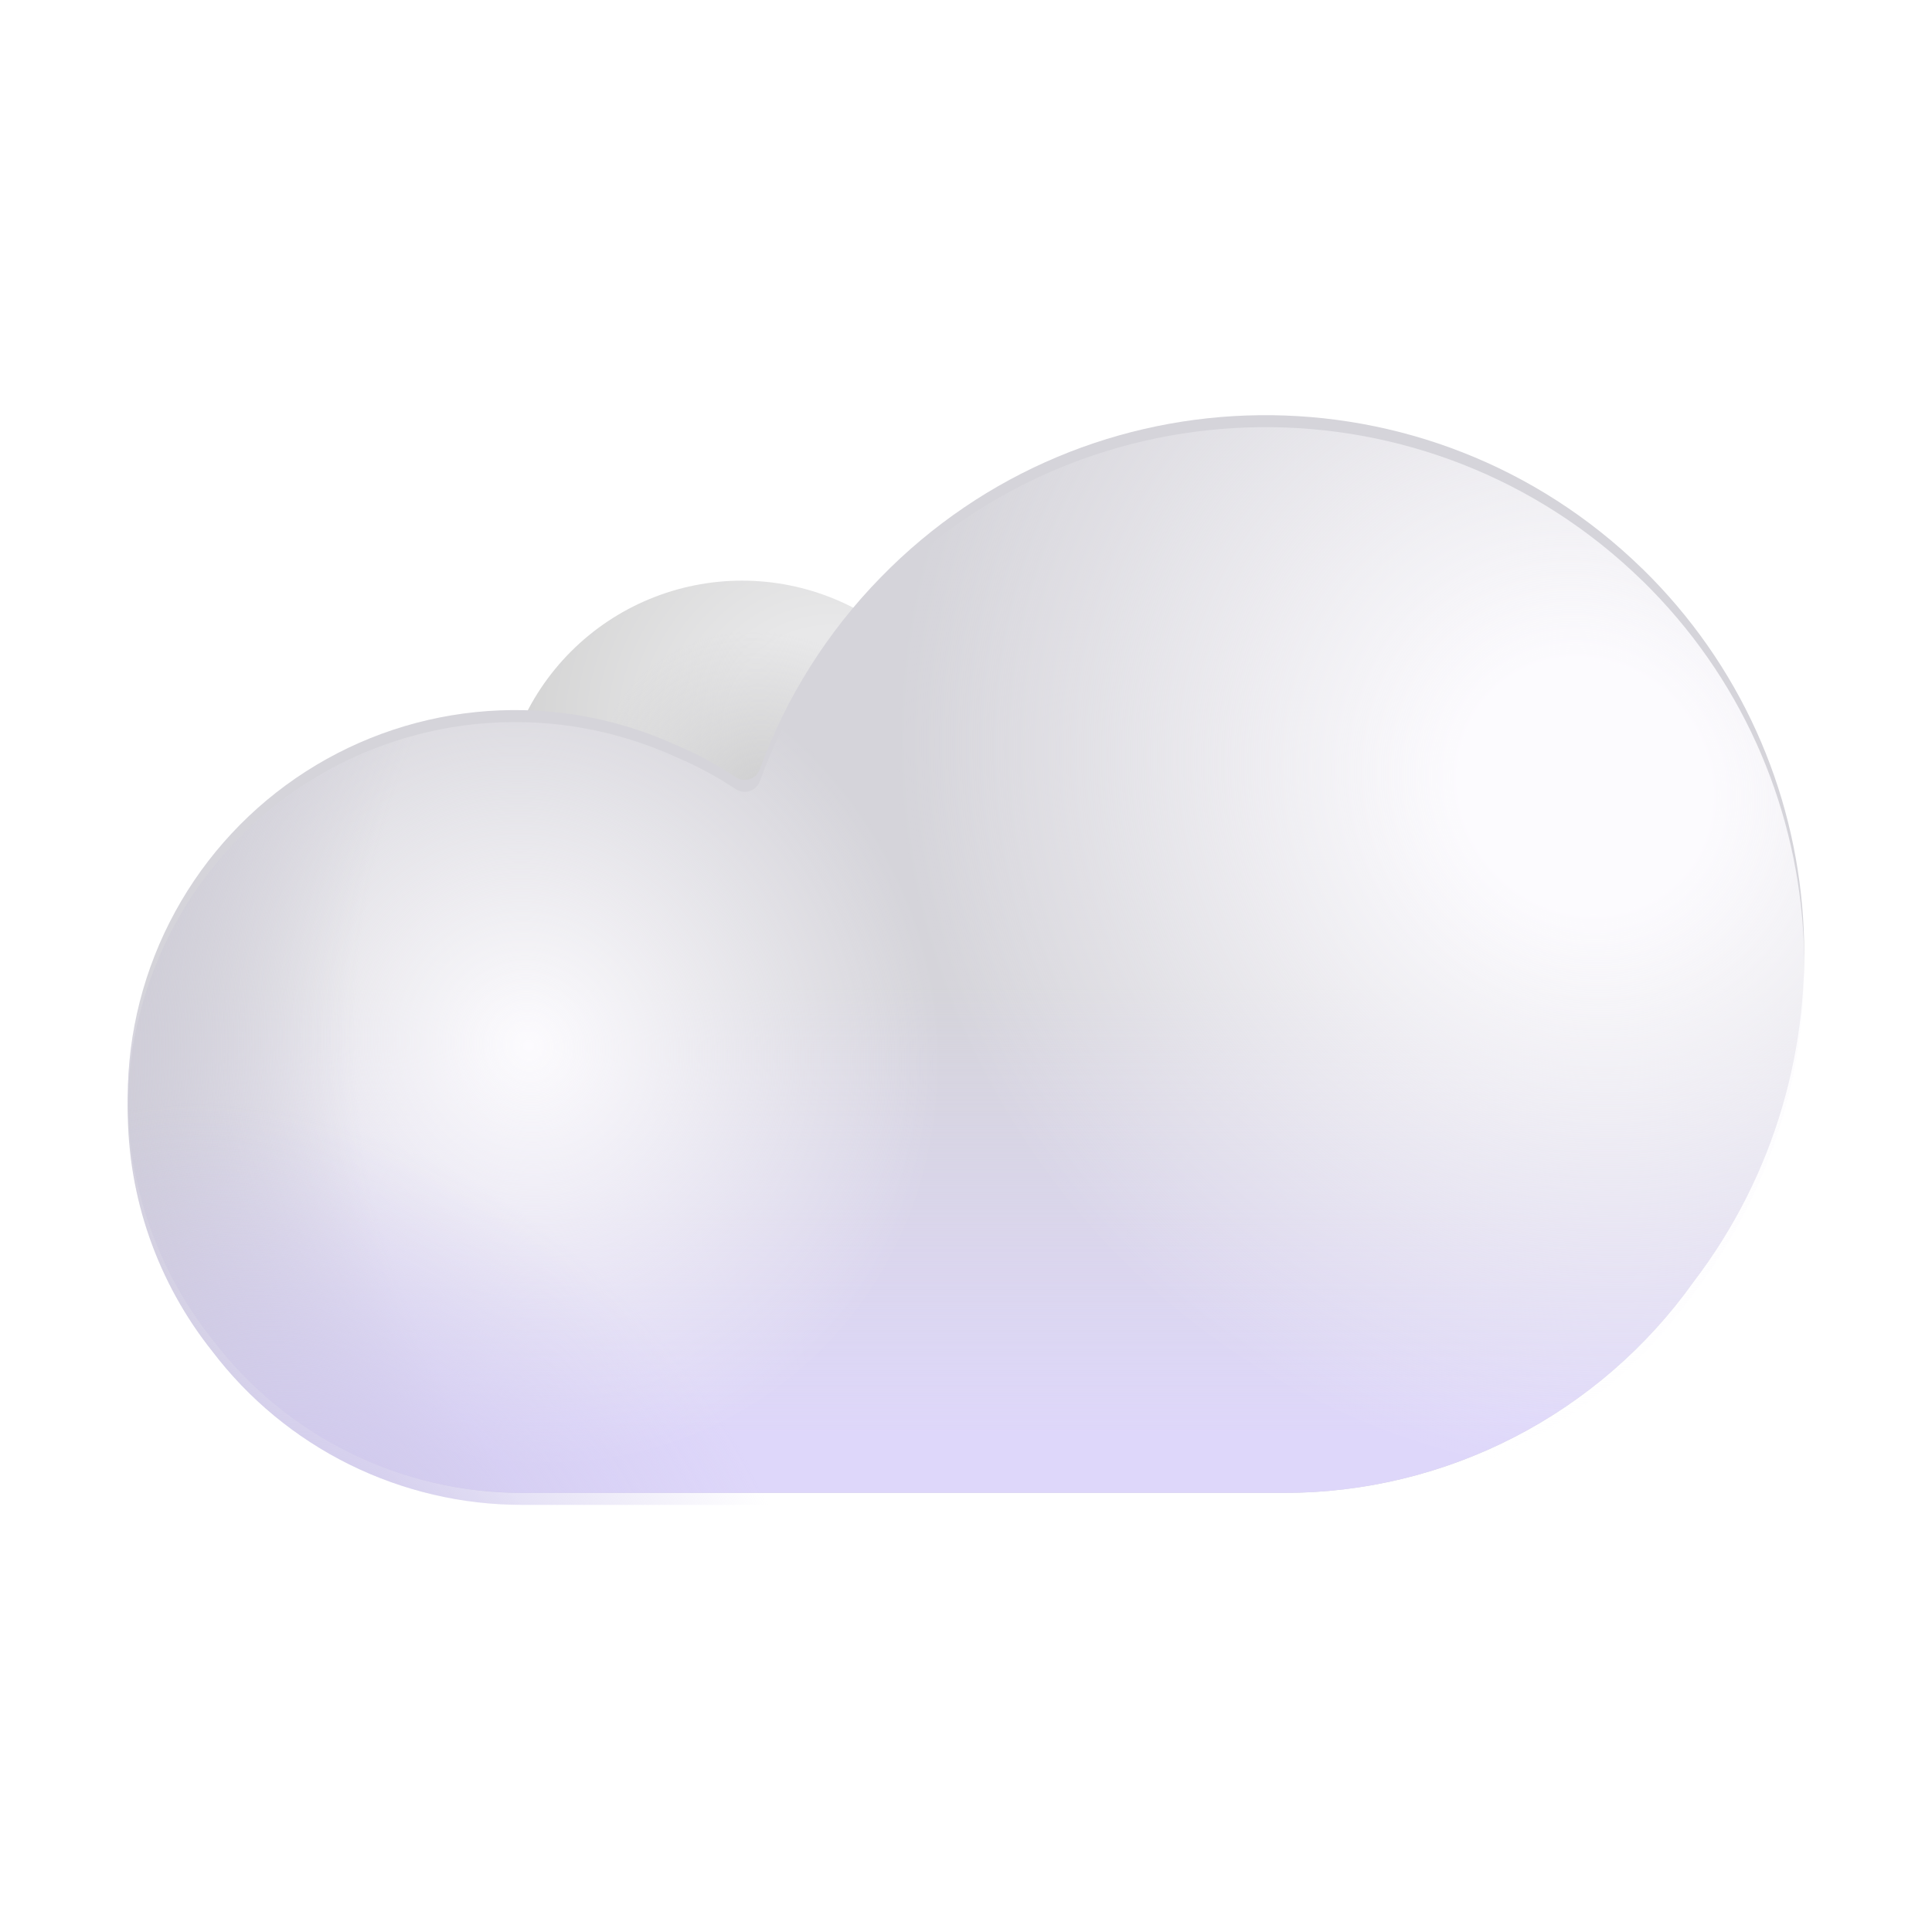 <svg width="121" height="121" viewBox="0 0 121 121" fill="none" xmlns="http://www.w3.org/2000/svg">
<path d="M46.475 66.665C50.493 66.665 54.346 65.069 57.188 62.228C60.029 59.386 61.625 55.533 61.625 51.515C61.625 47.497 60.029 43.644 57.188 40.802C54.346 37.961 50.493 36.365 46.475 36.365C42.457 36.365 38.603 37.961 35.762 40.802C32.921 43.644 31.325 47.497 31.325 51.515C31.325 55.533 32.921 59.386 35.762 62.228C38.603 65.069 42.457 66.665 46.475 66.665Z" fill="url(#paint0_radial_348_72)"/>
<path d="M46.475 66.665C50.493 66.665 54.346 65.069 57.188 62.228C60.029 59.386 61.625 55.533 61.625 51.515C61.625 47.497 60.029 43.644 57.188 40.802C54.346 37.961 50.493 36.365 46.475 36.365C42.457 36.365 38.603 37.961 35.762 40.802C32.921 43.644 31.325 47.497 31.325 51.515C31.325 55.533 32.921 59.386 35.762 62.228C38.603 65.069 42.457 66.665 46.475 66.665Z" fill="url(#paint1_radial_348_72)"/>
<g filter="url(#filter0_i_348_72)">
<path d="M102.838 36.35C89.499 23.349 68.157 23.574 55.156 36.913C51.806 40.339 49.224 44.44 47.581 48.943C47.528 49.084 47.444 49.212 47.334 49.316C47.225 49.42 47.093 49.499 46.95 49.545C46.806 49.592 46.654 49.605 46.504 49.584C46.354 49.564 46.211 49.51 46.085 49.426C44.915 48.647 43.675 47.979 42.38 47.431C38.683 45.735 34.619 44.996 30.562 45.281C26.505 45.566 22.584 46.866 19.161 49.063C15.738 51.259 12.921 54.281 10.971 57.85C9.021 61.419 7.999 65.421 8 69.489C8.001 74.991 9.869 80.329 13.299 84.631C15.575 87.624 18.513 90.05 21.883 91.719C25.253 93.387 28.963 94.254 32.724 94.25H80.405C85.428 94.254 90.379 93.056 94.844 90.755C99.309 88.454 103.159 85.117 106.07 81.024C116.289 67.647 115.201 48.41 102.838 36.346" fill="#D5D4DA"/>
<path d="M102.838 36.35C89.499 23.349 68.157 23.574 55.156 36.913C51.806 40.339 49.224 44.44 47.581 48.943C47.528 49.084 47.444 49.212 47.334 49.316C47.225 49.42 47.093 49.499 46.95 49.545C46.806 49.592 46.654 49.605 46.504 49.584C46.354 49.564 46.211 49.51 46.085 49.426C44.915 48.647 43.675 47.979 42.38 47.431C38.683 45.735 34.619 44.996 30.562 45.281C26.505 45.566 22.584 46.866 19.161 49.063C15.738 51.259 12.921 54.281 10.971 57.85C9.021 61.419 7.999 65.421 8 69.489C8.001 74.991 9.869 80.329 13.299 84.631C15.575 87.624 18.513 90.05 21.883 91.719C25.253 93.387 28.963 94.254 32.724 94.25H80.405C85.428 94.254 90.379 93.056 94.844 90.755C99.309 88.454 103.159 85.117 106.07 81.024C116.289 67.647 115.201 48.41 102.838 36.346" fill="url(#paint2_linear_348_72)"/>
</g>
<path d="M102.838 36.35C89.499 23.349 68.157 23.574 55.156 36.913C51.806 40.339 49.224 44.44 47.581 48.943C47.528 49.084 47.444 49.212 47.334 49.316C47.225 49.42 47.093 49.499 46.95 49.545C46.806 49.592 46.654 49.605 46.504 49.584C46.354 49.564 46.211 49.51 46.085 49.426C44.915 48.647 43.675 47.979 42.38 47.431C38.683 45.735 34.619 44.996 30.562 45.281C26.505 45.566 22.584 46.866 19.161 49.063C15.738 51.259 12.921 54.281 10.971 57.85C9.021 61.419 7.999 65.421 8 69.489C8.001 74.991 9.869 80.329 13.299 84.631C15.575 87.624 18.513 90.05 21.883 91.719C25.253 93.387 28.963 94.254 32.724 94.25H80.405C85.428 94.254 90.379 93.056 94.844 90.755C99.309 88.454 103.159 85.117 106.07 81.024C116.289 67.647 115.201 48.41 102.838 36.346" fill="url(#paint3_radial_348_72)"/>
<path d="M102.838 36.35C89.499 23.349 68.157 23.574 55.156 36.913C51.806 40.339 49.224 44.44 47.581 48.943C47.528 49.084 47.444 49.212 47.334 49.316C47.225 49.42 47.093 49.499 46.95 49.545C46.806 49.592 46.654 49.605 46.504 49.584C46.354 49.564 46.211 49.51 46.085 49.426C44.915 48.647 43.675 47.979 42.38 47.431C38.683 45.735 34.619 44.996 30.562 45.281C26.505 45.566 22.584 46.866 19.161 49.063C15.738 51.259 12.921 54.281 10.971 57.85C9.021 61.419 7.999 65.421 8 69.489C8.001 74.991 9.869 80.329 13.299 84.631C15.575 87.624 18.513 90.05 21.883 91.719C25.253 93.387 28.963 94.254 32.724 94.25H80.405C85.428 94.254 90.379 93.056 94.844 90.755C99.309 88.454 103.159 85.117 106.07 81.024C116.289 67.647 115.201 48.41 102.838 36.346" fill="url(#paint4_radial_348_72)"/>
<path d="M102.838 36.35C89.499 23.349 68.157 23.574 55.156 36.913C51.806 40.339 49.224 44.44 47.581 48.943C47.528 49.084 47.444 49.212 47.334 49.316C47.225 49.42 47.093 49.499 46.95 49.545C46.806 49.592 46.654 49.605 46.504 49.584C46.354 49.564 46.211 49.51 46.085 49.426C44.915 48.647 43.675 47.979 42.38 47.431C38.683 45.735 34.619 44.996 30.562 45.281C26.505 45.566 22.584 46.866 19.161 49.063C15.738 51.259 12.921 54.281 10.971 57.85C9.021 61.419 7.999 65.421 8 69.489C8.001 74.991 9.869 80.329 13.299 84.631C15.575 87.624 18.513 90.05 21.883 91.719C25.253 93.387 28.963 94.254 32.724 94.25H80.405C85.428 94.254 90.379 93.056 94.844 90.755C99.309 88.454 103.159 85.117 106.07 81.024C116.289 67.647 115.201 48.41 102.838 36.346" fill="url(#paint5_radial_348_72)"/>
<path d="M102.838 36.35C89.499 23.349 68.157 23.574 55.156 36.913C51.806 40.339 49.224 44.44 47.581 48.943C47.528 49.084 47.444 49.212 47.334 49.316C47.225 49.42 47.093 49.499 46.95 49.545C46.806 49.592 46.654 49.605 46.504 49.584C46.354 49.564 46.211 49.51 46.085 49.426C44.915 48.647 43.675 47.979 42.38 47.431C38.683 45.735 34.619 44.996 30.562 45.281C26.505 45.566 22.584 46.866 19.161 49.063C15.738 51.259 12.921 54.281 10.971 57.85C9.021 61.419 7.999 65.421 8 69.489C8.001 74.991 9.869 80.329 13.299 84.631C15.575 87.624 18.513 90.05 21.883 91.719C25.253 93.387 28.963 94.254 32.724 94.25H80.405C85.428 94.254 90.379 93.056 94.844 90.755C99.309 88.454 103.159 85.117 106.07 81.024C116.289 67.647 115.201 48.41 102.838 36.346" fill="url(#paint6_radial_348_72)"/>
<defs>
<filter id="filter0_i_348_72" x="8" y="26.002" width="105" height="68.248" filterUnits="userSpaceOnUse" color-interpolation-filters="sRGB">
<feFlood flood-opacity="0" result="BackgroundImageFix"/>
<feBlend mode="normal" in="SourceGraphic" in2="BackgroundImageFix" result="shape"/>
<feColorMatrix in="SourceAlpha" type="matrix" values="0 0 0 0 0 0 0 0 0 0 0 0 0 0 0 0 0 0 127 0" result="hardAlpha"/>
<feOffset dy="-0.75"/>
<feGaussianBlur stdDeviation="0.75"/>
<feComposite in2="hardAlpha" operator="arithmetic" k2="-1" k3="1"/>
<feColorMatrix type="matrix" values="0 0 0 0 0.816 0 0 0 0 0.784 0 0 0 0 0.957 0 0 0 1 0"/>
<feBlend mode="normal" in2="shape" result="effect1_innerShadow_348_72"/>
</filter>
<radialGradient id="paint0_radial_348_72" cx="0" cy="0" r="1" gradientUnits="userSpaceOnUse" gradientTransform="translate(51.937 45.896) rotate(-172.463) scale(20.792)">
<stop offset="0.309" stop-color="#E8E8E9"/>
<stop offset="1" stop-color="#D2D2D2"/>
</radialGradient>
<radialGradient id="paint1_radial_348_72" cx="0" cy="0" r="1" gradientUnits="userSpaceOnUse" gradientTransform="translate(48.095 50.233) rotate(-141.242) scale(11.287 10.342)">
<stop stop-color="#CDCDCE"/>
<stop offset="1" stop-color="#CDCDCE" stop-opacity="0"/>
</radialGradient>
<linearGradient id="paint2_linear_348_72" x1="71.225" y1="90.62" x2="71.225" y2="62.446" gradientUnits="userSpaceOnUse">
<stop stop-color="#DED7FA"/>
<stop offset="1" stop-color="#DED7FA" stop-opacity="0"/>
</linearGradient>
<radialGradient id="paint3_radial_348_72" cx="0" cy="0" r="1" gradientUnits="userSpaceOnUse" gradientTransform="translate(99.4 49.446) rotate(136.5) scale(41.828 44.869)">
<stop offset="0.179" stop-color="#FCFBFE"/>
<stop offset="1" stop-color="#FCFBFE" stop-opacity="0"/>
</radialGradient>
<radialGradient id="paint4_radial_348_72" cx="0" cy="0" r="1" gradientUnits="userSpaceOnUse" gradientTransform="translate(32.968 65.48) rotate(144.444) scale(25.661 26.889)">
<stop stop-color="#FCFBFE"/>
<stop offset="1" stop-color="#FCFBFE" stop-opacity="0"/>
</radialGradient>
<radialGradient id="paint5_radial_348_72" cx="0" cy="0" r="1" gradientUnits="userSpaceOnUse" gradientTransform="translate(95.049 58.498) rotate(166.654) scale(89.466 70.458)">
<stop offset="0.815" stop-color="#CECCD7" stop-opacity="0"/>
<stop offset="1" stop-color="#CECCD7"/>
</radialGradient>
<radialGradient id="paint6_radial_348_72" cx="0" cy="0" r="1" gradientUnits="userSpaceOnUse" gradientTransform="translate(21.665 98.071) rotate(-46.79) scale(24.238 33.449)">
<stop stop-color="#D0C9EE"/>
<stop offset="1" stop-color="#D0C9EE" stop-opacity="0"/>
</radialGradient>
</defs>
</svg>
